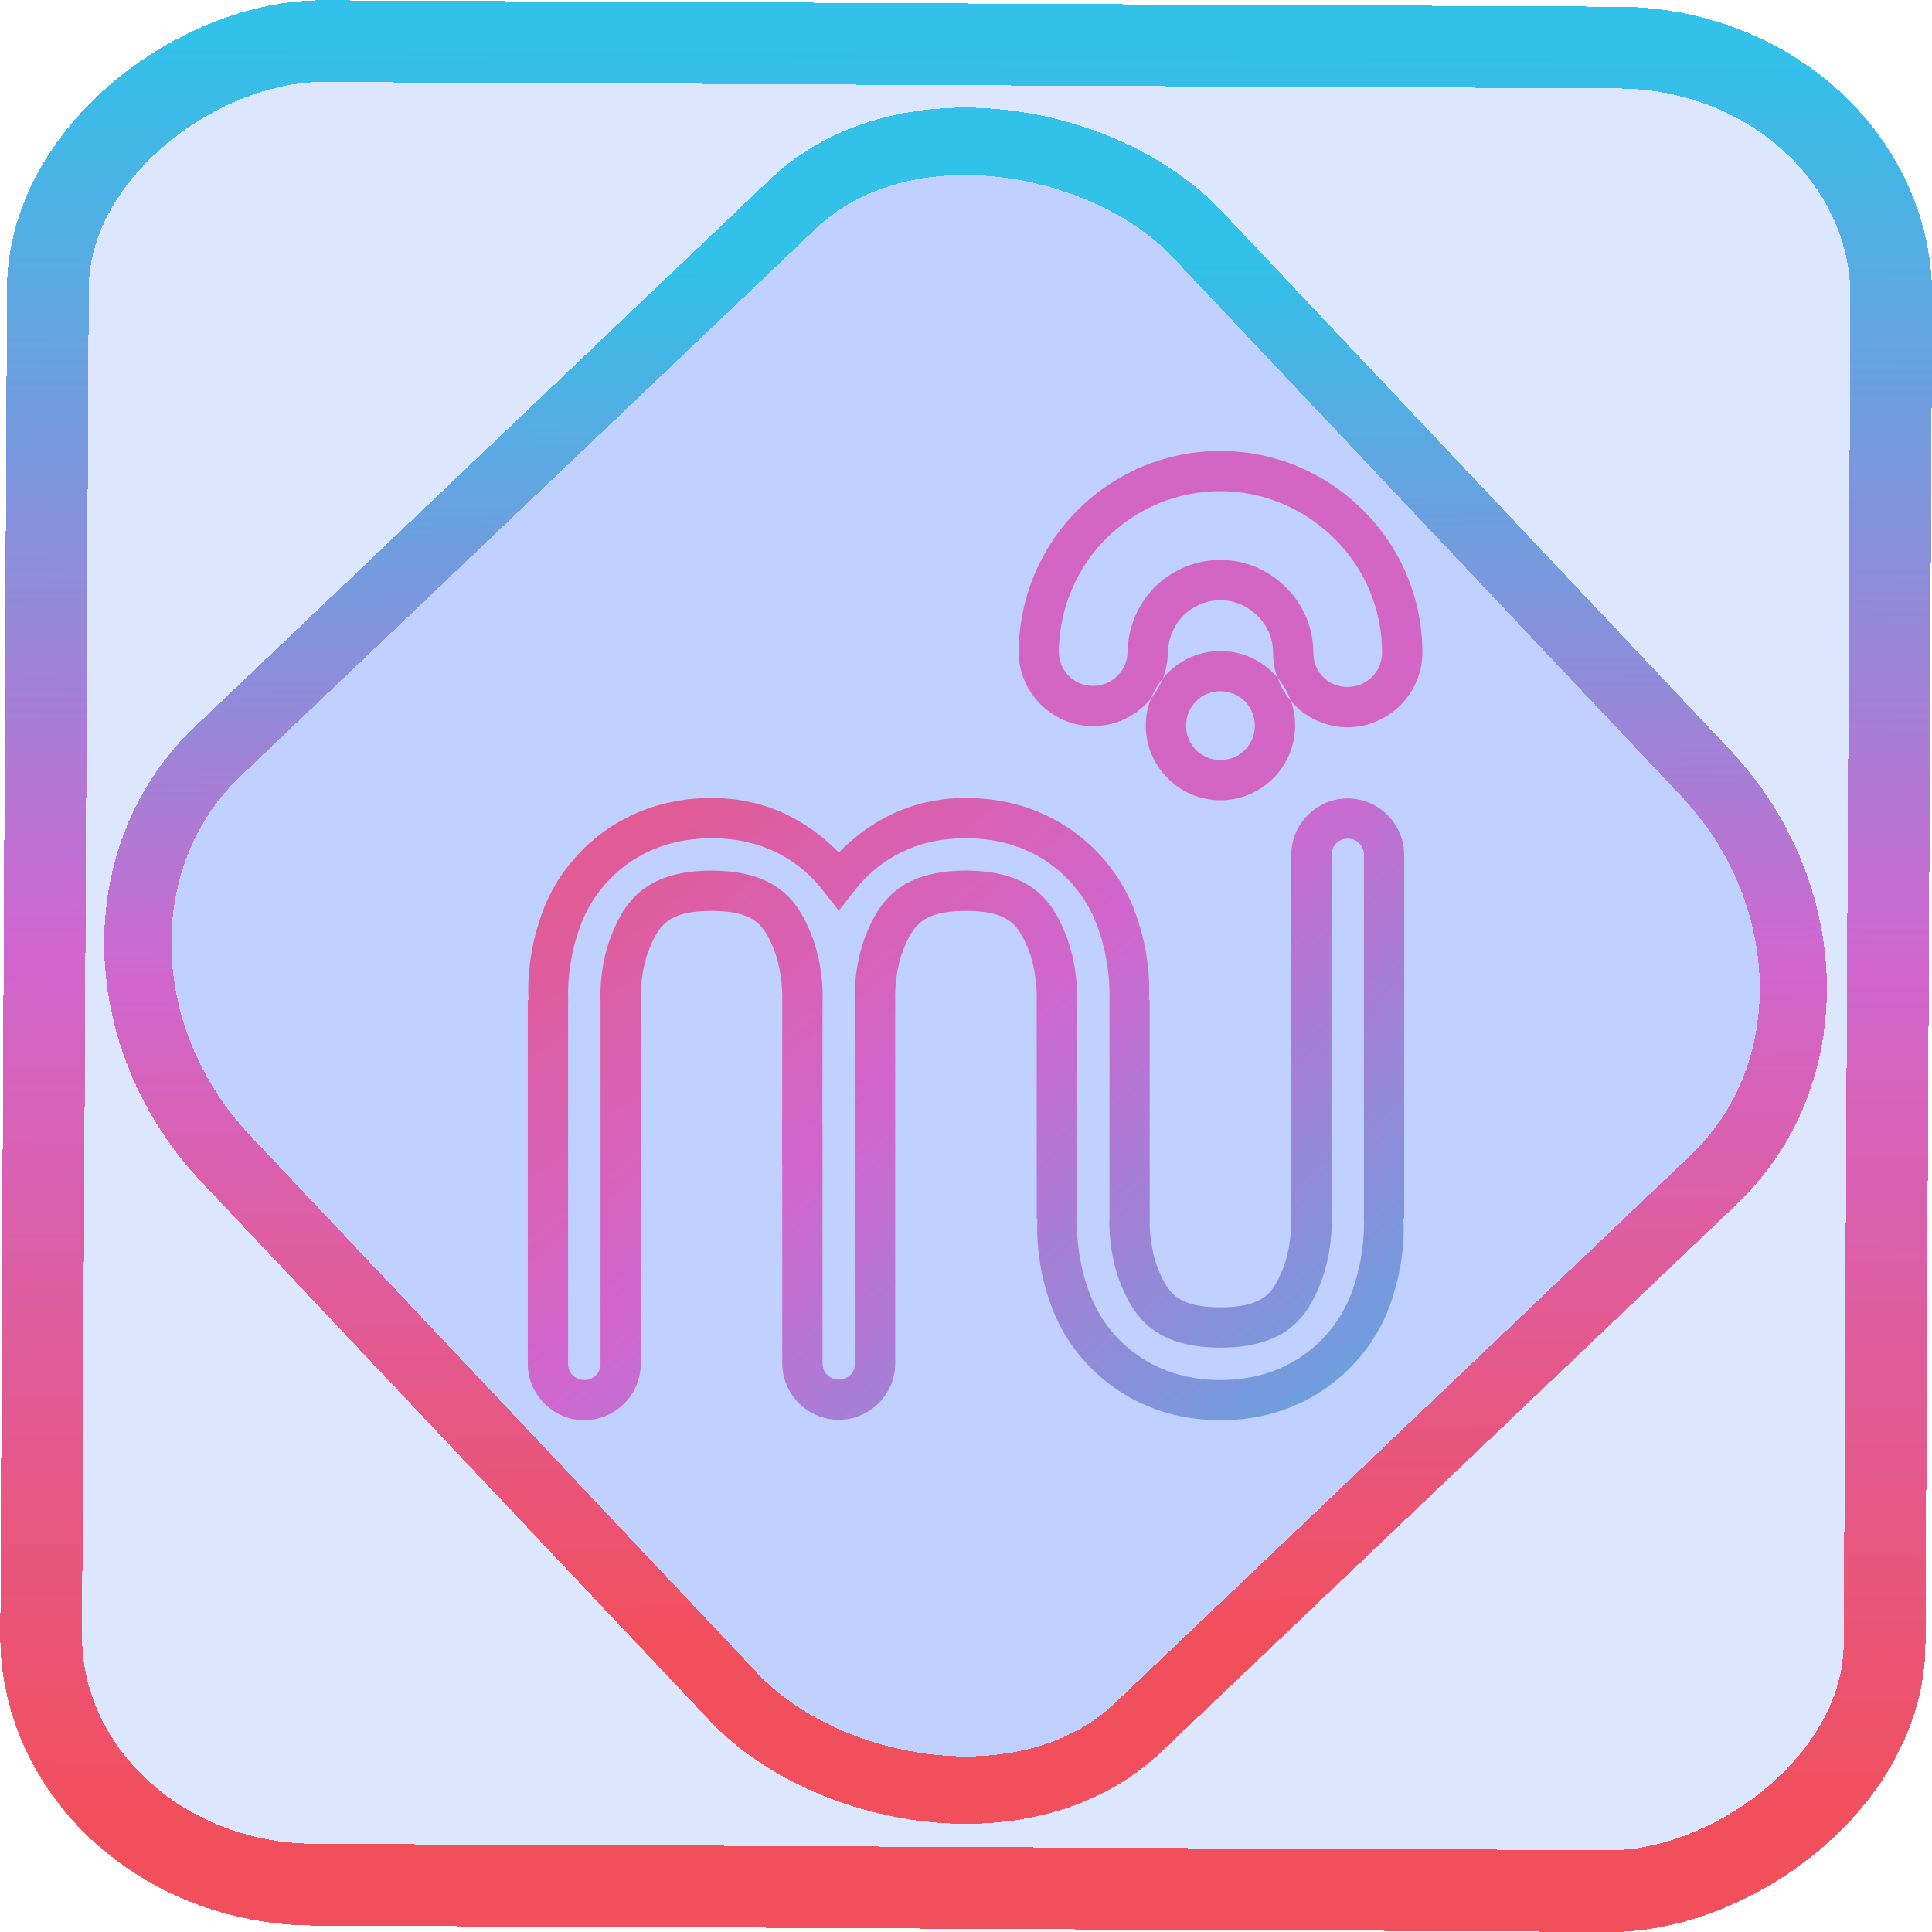 <?xml version="1.0" encoding="UTF-8" standalone="no"?>
<!-- Generator: Gravit.io -->

<svg
   style="isolation:isolate"
   viewBox="0 0 48 48"
   width="48pt"
   height="48pt"
   version="1.1"
   id="svg29"
   sodipodi:docname="musescore.svg"
   inkscape:version="1.1.2 (0a00cf5339, 2022-02-04)"
   xmlns:inkscape="http://www.inkscape.org/namespaces/inkscape"
   xmlns:sodipodi="http://sodipodi.sourceforge.net/DTD/sodipodi-0.dtd"
   xmlns:xlink="http://www.w3.org/1999/xlink"
   xmlns="http://www.w3.org/2000/svg"
   xmlns:svg="http://www.w3.org/2000/svg">
  <defs
     id="defs33">
    <linearGradient
       inkscape:collect="always"
       xlink:href="#_lgradient_45"
       id="linearGradient872"
       x1="-12.026"
       y1="6.117"
       x2="-0.085"
       y2="6.117"
       gradientUnits="userSpaceOnUse"
       gradientTransform="matrix(3.836,0,0,3.837,-0.005,-0.003)" />
    <linearGradient
       id="_lgradient_1"
       x1="0.183"
       y1="0.249"
       x2="0.903"
       y2="0.903"
       gradientTransform="matrix(24.617,0,0,24.816,10.841,10.09)"
       gradientUnits="userSpaceOnUse">
      <stop
         offset="2.609%"
         stop-opacity="1"
         style="stop-color:rgb(179,255,171)"
         id="stop2-3" />
      <stop
         offset="98.696%"
         stop-opacity="1"
         style="stop-color:rgb(18,255,247)"
         id="stop4-6" />
    </linearGradient>
    <linearGradient
       inkscape:collect="always"
       xlink:href="#_lgradient_45"
       id="linearGradient15"
       x1="-9.685"
       y1="45.161"
       x2="11.988"
       y2="21.735"
       gradientUnits="userSpaceOnUse"
       gradientTransform="matrix(1.115,0,0,1.115,-0.012,-3.328)" />
  </defs>
  <sodipodi:namedview
     id="namedview31"
     pagecolor="#ffffff"
     bordercolor="#666666"
     borderopacity="1.0"
     inkscape:pageshadow="2"
     inkscape:pageopacity="0.0"
     inkscape:pagecheckerboard="0"
     inkscape:document-units="pt"
     showgrid="false"
     inkscape:zoom="8"
     inkscape:cx="32.4375"
     inkscape:cy="32"
     inkscape:window-width="1600"
     inkscape:window-height="836"
     inkscape:window-x="0"
     inkscape:window-y="0"
     inkscape:window-maximized="1"
     inkscape:current-layer="svg29" />
  <linearGradient
     id="_lgradient_43"
     x1="-0.255"
     y1="-0.15"
     x2="1.238"
     y2="1.229"
     gradientTransform="matrix(20.777,0,0,14.461,13.611,20.325)"
     gradientUnits="userSpaceOnUse">
    <stop
       offset="2.174%"
       stop-opacity="1"
       style="stop-color:rgb(242,79,92)"
       id="stop2" />
    <stop
       offset="49.565%"
       stop-opacity="1"
       style="stop-color:rgb(208,103,207)"
       id="stop4" />
    <stop
       offset="98.261%"
       stop-opacity="1"
       style="stop-color:rgb(49,193,233)"
       id="stop6" />
  </linearGradient>
  <linearGradient
     id="_lgradient_44"
     x1="5.127"
     y1="14.188"
     x2="35.776"
     y2="46.9"
     gradientTransform="matrix(0.976,0,0,0.836,2.325,2.274)"
     gradientUnits="userSpaceOnUse">
    <stop
       offset="2.174%"
       stop-opacity="1"
       style="stop-color:rgb(242,79,92)"
       id="stop9" />
    <stop
       offset="49.565%"
       stop-opacity="1"
       style="stop-color:rgb(208,103,207)"
       id="stop11" />
    <stop
       offset="98.261%"
       stop-opacity="1"
       style="stop-color:rgb(49,193,233)"
       id="stop13" />
  </linearGradient>
  <rect
     x="-46.783"
     y="1.225"
     height="45.8"
     rx="6.184"
     shape-rendering="crispEdges"
     id="rect5-6-7-3"
     ry="6.806"
     transform="matrix(0.005,-1,1,0.005,0,0)"
     style="isolation:isolate;fill:#0044ff;fill-opacity:0.135;stroke:url(#linearGradient872);stroke-width:2.03;stroke-miterlimit:4;stroke-dasharray:none;stroke-opacity:1"
     width="45.802" />
  <rect
     x="-15.687"
     y="17.26"
     height="33.346"
     rx="6.792"
     shape-rendering="crispEdges"
     id="rect5-6-6-6-6"
     style="isolation:isolate;fill:#0044ff;fill-opacity:0.135;stroke:url(#linearGradient15);stroke-width:1.672;stroke-miterlimit:4;stroke-dasharray:none;stroke-opacity:1"
     ry="7.474"
     transform="matrix(0.724,-0.689,0.686,0.727,0,0)"
     width="33.338" />
  <path
     style="color:#000000;vector-effect:non-scaling-stroke;fill:url(#_lgradient_44);fill-rule:evenodd;-inkscape-stroke:none"
     d="m 17.678,19.826 c -2.21,0 -3.61,1.386 -4.139,2.676 -0.493,1.203 -0.411,2.262 -0.406,2.34 h -0.02 v 9.041 c 0,0.769 0.635,1.402 1.404,1.402 0.769,0 1.402,-0.633 1.402,-1.402 v -9.084 l -0.002,-0.023 v -0.004 c -6.4e-5,-0.004 -0.01,-0.651 0.217,-1.205 0.129,-0.314 0.248,-0.524 0.439,-0.67 0.191,-0.146 0.495,-0.266 1.104,-0.266 0.608,0 0.913,0.12 1.104,0.266 0.191,0.145 0.31,0.356 0.439,0.67 h -0.002 c 0.228,0.556 0.219,1.209 0.219,1.209 l -0.002,0.023 v 0.041 l -0.004,4.125 h 0.004 v 4.908 c 0,0.769 0.635,1.402 1.404,1.402 0.769,0 1.402,-0.633 1.402,-1.402 v -9.094 l -0.002,-0.014 c -1.54e-4,-0.01 -0.011,-0.648 0.215,-1.199 0.129,-0.313 0.25,-0.524 0.441,-0.67 C 23.088,22.751 23.392,22.631 24,22.631 c 0.608,0 0.911,0.12 1.102,0.266 0.191,0.145 0.31,0.356 0.439,0.67 0.226,0.552 0.217,1.189 0.217,1.199 l -0.002,0.014 v 5.49 h 0.021 c -0.005,0.078 -0.087,1.137 0.406,2.34 0.528,1.29 1.929,2.676 4.139,2.676 2.21,0 3.61,-1.387 4.139,-2.676 0.493,-1.203 0.411,-2.262 0.406,-2.34 h 0.02 v -9.029 c 0,-0.769 -0.635,-1.404 -1.404,-1.404 -0.769,0 -1.402,0.635 -1.402,1.404 V 30.312 l 0.002,0.027 c 5.4e-5,0.004 0.008,0.652 -0.219,1.205 -0.129,0.314 -0.249,0.525 -0.439,0.67 -0.19,0.145 -0.493,0.266 -1.102,0.266 -0.609,0 -0.913,-0.12 -1.104,-0.266 C 29.028,32.069 28.908,31.859 28.779,31.545 28.552,30.99 28.562,30.338 28.562,30.338 l 0.002,-0.025 v -5.453 -0.018 h -0.02 c 0.005,-0.078 0.087,-1.137 -0.406,-2.34 C 27.61,21.212 26.21,19.826 24,19.826 c -1.411,0 -2.429,0.612 -3.16,1.355 -0.731,-0.744 -1.752,-1.355 -3.162,-1.355 z m 0,1 c 1.329,0 2.216,0.591 2.768,1.297 l 0.395,0.506 0.393,-0.506 C 21.784,21.417 22.67,20.826 24,20.826 c 1.796,0 2.82,1.097 3.213,2.057 0.412,1.004 0.35,1.973 0.35,1.973 v 0.018 h 0.002 v 5.404 l -0.002,0.016 v 0.01 c 0,0 -0.04,0.814 0.291,1.621 0.151,0.368 0.357,0.779 0.76,1.086 0.403,0.307 0.962,0.471 1.709,0.471 0.747,0 1.306,-0.164 1.709,-0.471 0.403,-0.307 0.607,-0.718 0.758,-1.086 0.331,-0.807 0.293,-1.619 0.293,-1.619 l -0.002,-0.01 v -0.018 -9.037 c 0,-0.228 0.174,-0.404 0.402,-0.404 0.228,0 0.404,0.176 0.404,0.404 v 8.998 h -0.002 v 0.018 c 0,0 0.062,0.968 -0.35,1.973 -0.394,0.96 -1.417,2.057 -3.213,2.057 -1.796,0 -2.82,-1.097 -3.213,-2.057 -0.412,-1.004 -0.352,-1.969 -0.352,-1.971 10e-7,-1e-6 0,-0.002 0,-0.002 h -0.002 v -5.402 l 0.002,-0.018 0.002,-0.027 c 0,0 0.037,-0.814 -0.293,-1.621 C 26.316,22.821 26.112,22.409 25.709,22.102 25.306,21.794 24.747,21.631 24,21.631 c -0.747,0 -1.306,0.164 -1.709,0.471 -0.403,0.307 -0.611,0.718 -0.762,1.086 -0.331,0.808 -0.291,1.621 -0.291,1.621 l 0.002,0.029 0.002,0.016 v 9.02 c 0,0.228 -0.174,0.402 -0.402,0.402 -0.228,0 -0.404,-0.174 -0.404,-0.402 v -5.908 h -0.004 l 0.004,-3.125 v -0.004 l 0.002,-0.018 v -0.01 c 0,0 0.037,-0.814 -0.293,-1.621 -0.151,-0.367 -0.355,-0.779 -0.758,-1.086 -0.403,-0.307 -0.962,-0.471 -1.709,-0.471 -0.747,0 -1.306,0.164 -1.709,0.471 -0.403,0.307 -0.609,0.719 -0.76,1.086 -0.331,0.808 -0.291,1.621 -0.291,1.621 l 0.002,0.01 v 0.018 9.047 c 0,0.228 -0.174,0.402 -0.402,0.402 -0.228,0 -0.404,-0.174 -0.404,-0.402 v -9.01 h 0.002 v -0.018 c 0,0 -0.062,-0.968 0.35,-1.973 0.393,-0.959 1.417,-2.057 3.213,-2.057 z"
     id="path16" />
  <linearGradient
     id="_lgradient_45"
     x1="0.124"
     y1="0.167"
     x2="0.905"
     y2="0.926"
     gradientTransform="matrix(47,0,0,47.058,0.5,0.471)"
     gradientUnits="userSpaceOnUse">
    <stop
       offset="2.174%"
       stop-opacity="1"
       style="stop-color:rgb(242,79,92)"
       id="stop18" />
    <stop
       offset="49.565%"
       stop-opacity="1"
       style="stop-color:rgb(208,103,207)"
       id="stop20" />
    <stop
       offset="98.261%"
       stop-opacity="1"
       style="stop-color:rgb(49,193,233)"
       id="stop22" />
  </linearGradient>
  <path
     style="color:#000000;fill:#d365c4;fill-rule:evenodd;-inkscape-stroke:none"
     d="m 30.322,11.203 c -1.323,0 -2.59,0.522 -3.531,1.453 -0.935,0.925 -1.464,2.189 -1.484,3.51 -0.014,1.018 0.813,1.865 1.832,1.875 1.017,0.01 1.862,-0.815 1.877,-1.832 0.007,-0.341 0.149,-0.679 0.387,-0.918 0.253,-0.244 0.575,-0.379 0.92,-0.379 0.34,0 0.678,0.145 0.92,0.387 l 0.002,0.002 0.002,0.002 c 0.245,0.238 0.383,0.569 0.383,0.916 0,1.018 0.837,1.853 1.855,1.85 1.018,-0.004 1.854,-0.841 1.854,-1.859 0,-1.325 -0.532,-2.6 -1.475,-3.533 -0.942,-0.942 -2.215,-1.473 -3.541,-1.473 z m 0,1 c 1.058,0 2.078,0.424 2.834,1.18 l 0.002,0.002 c 0.754,0.746 1.18,1.766 1.18,2.824 0,0.477 -0.38,0.858 -0.857,0.859 -0.477,0.002 -0.852,-0.372 -0.852,-0.85 0,-0.609 -0.244,-1.199 -0.684,-1.629 -0.426,-0.425 -1.008,-0.678 -1.623,-0.678 -0.611,0 -1.191,0.245 -1.623,0.666 l -0.002,0.002 -0.002,0.002 c -0.43,0.43 -0.668,1.01 -0.68,1.607 v 0.002 0.002 c -0.006,0.477 -0.39,0.852 -0.867,0.848 -0.477,-0.005 -0.848,-0.384 -0.842,-0.861 0.016,-1.063 0.442,-2.075 1.188,-2.812 0.756,-0.748 1.767,-1.164 2.828,-1.164 z m 0,3.971 c -1.018,0 -1.855,0.837 -1.855,1.855 0,1.018 0.837,1.854 1.855,1.854 1.018,0 1.854,-0.835 1.854,-1.854 0,-1.018 -0.835,-1.855 -1.854,-1.855 z m 0,1 c 0.477,0 0.854,0.378 0.854,0.855 0,0.477 -0.376,0.854 -0.854,0.854 -0.477,0 -0.855,-0.376 -0.855,-0.854 0,-0.477 0.378,-0.855 0.855,-0.855 z"
     id="path27" />
</svg>
